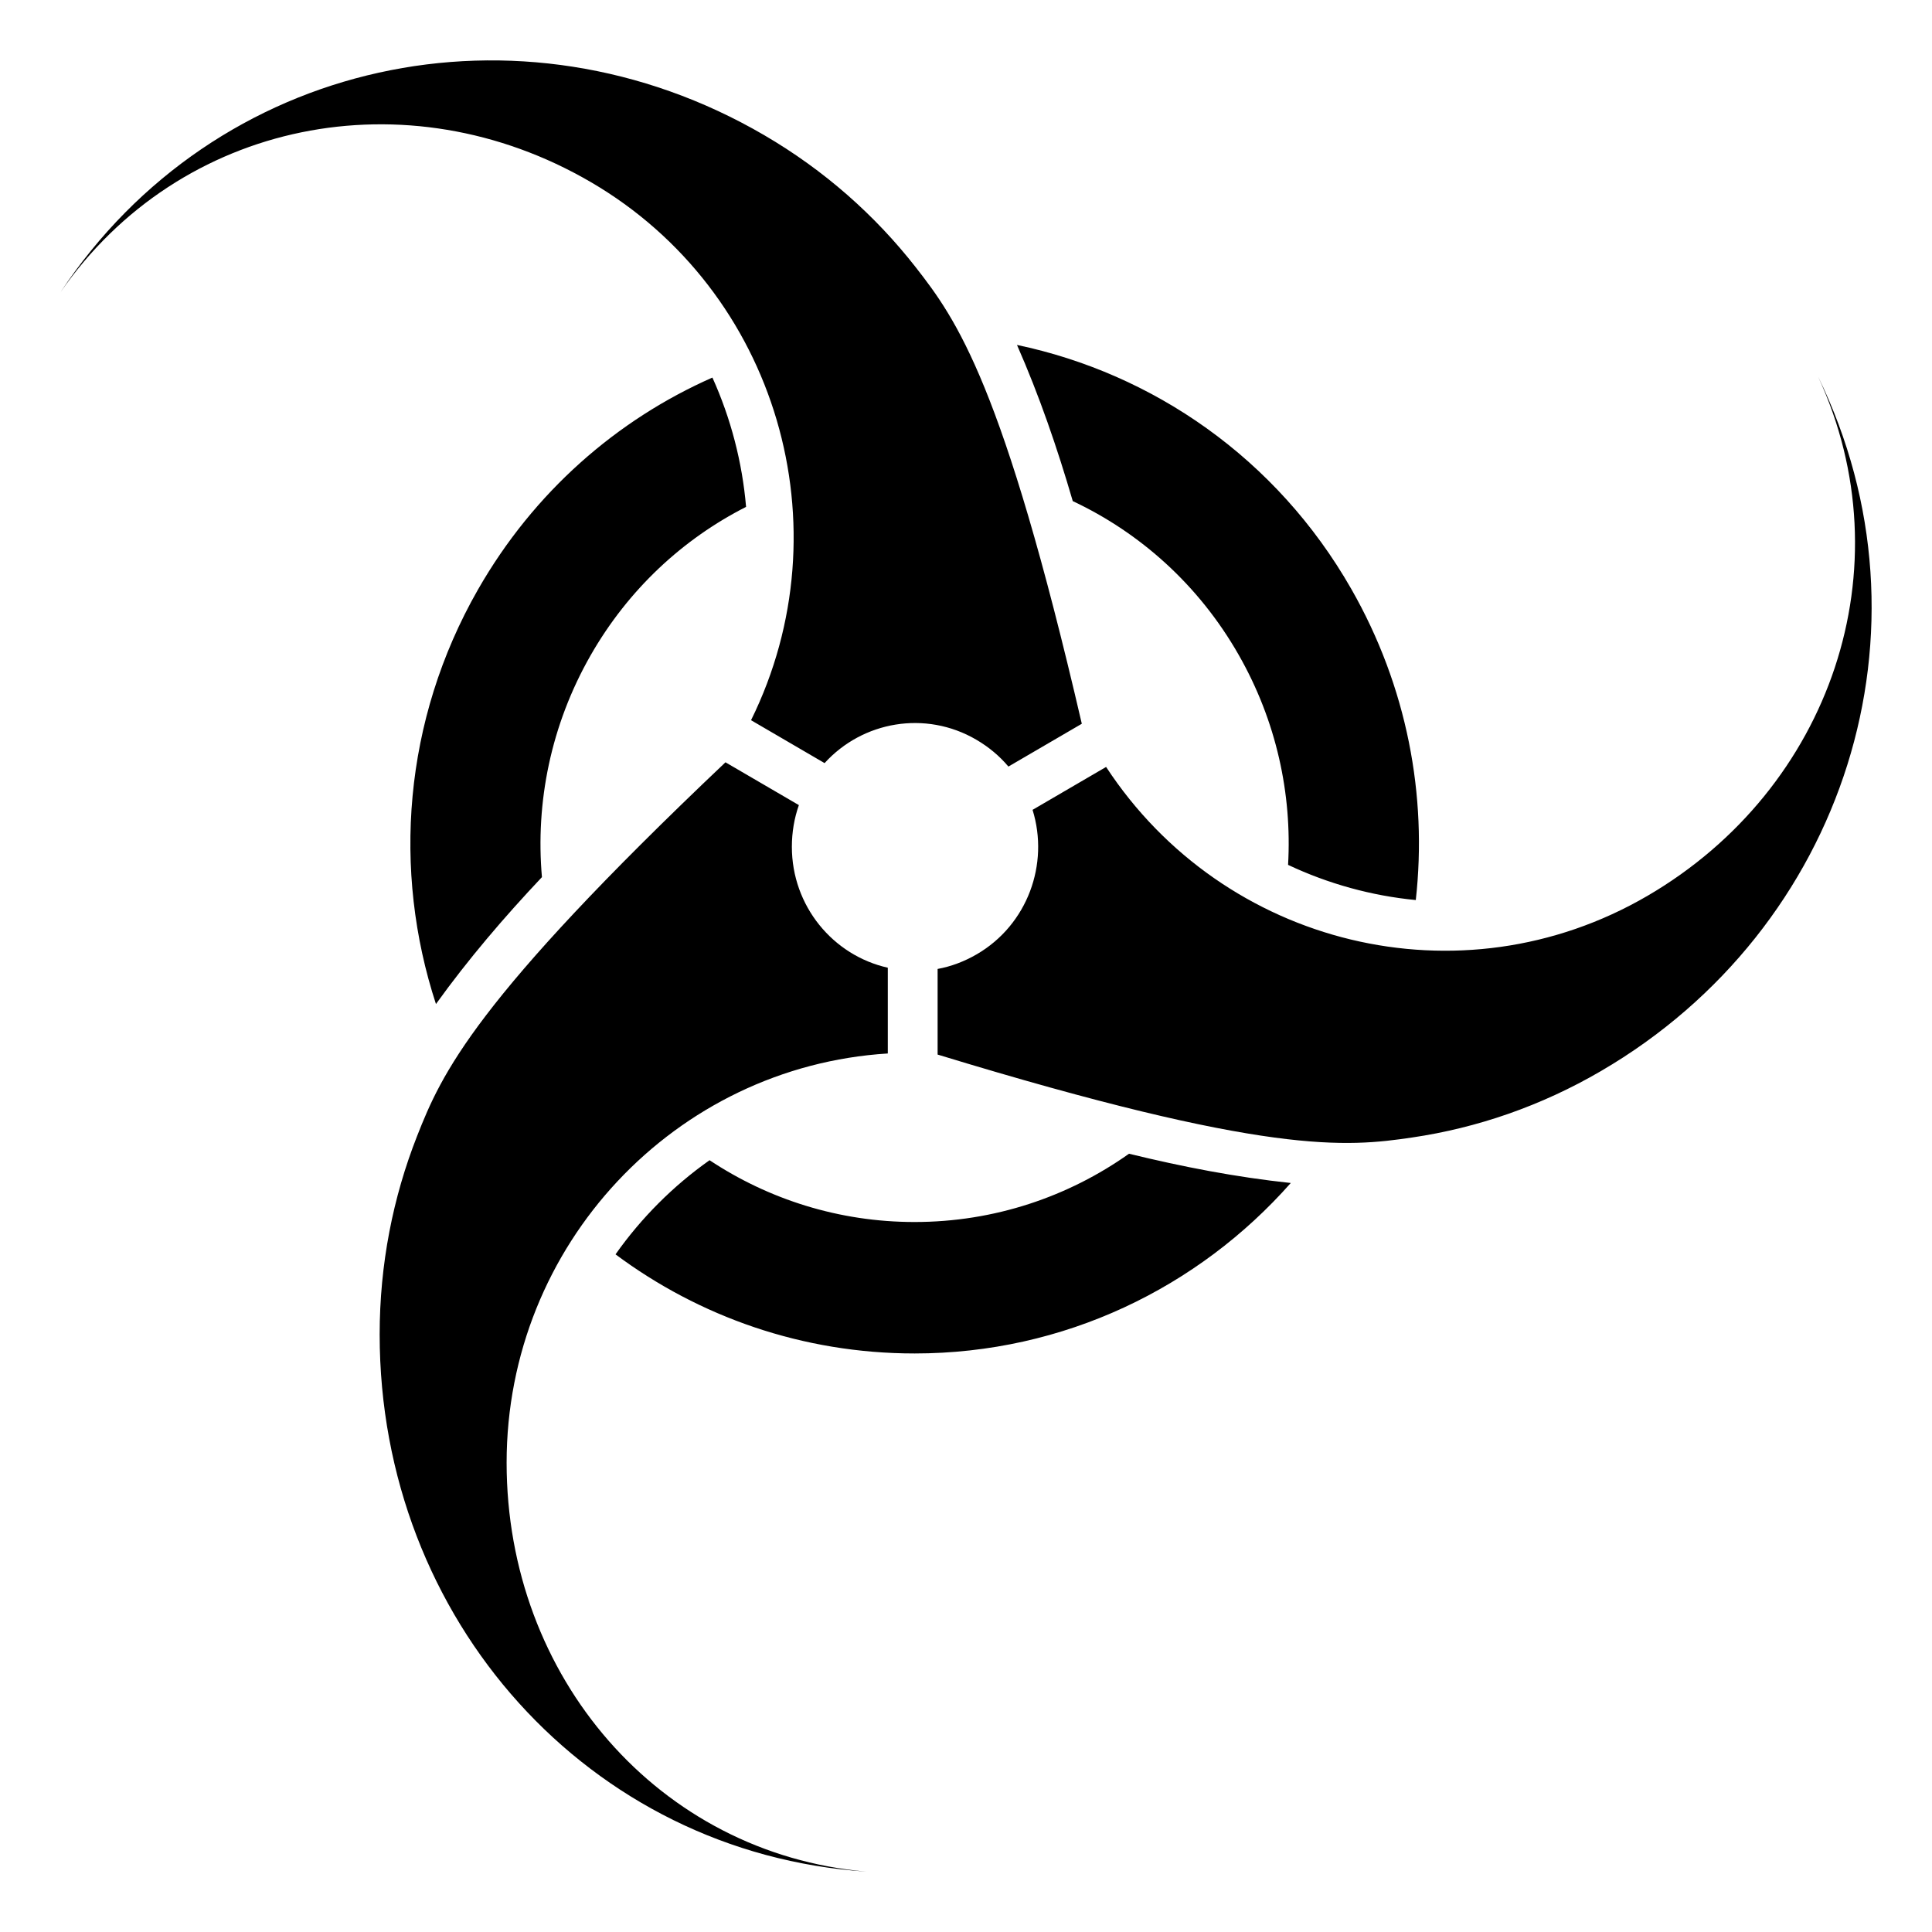 <svg xmlns="http://www.w3.org/2000/svg" width="1024px" height="1024px" viewBox="0 -64 1024 1024"><path d="M459.21 928.008c-147.15-9.813-257.983-133.572-257.983-284.712 0-37.12 7.027-72.609 19.827-105.136 13.051-33.155 29.967-71.555 163.464-198.124l38.902 22.689c-2.435 6.902-3.715 14.356-3.715 22.111 0 31.347 21.76 57.55 50.849 64.075v45.453c-112.64 6.977-202.039 101.371-202.039 216.897 0 113.669 80.64 207.109 190.695 216.747v0zM963.631 135.613c65.155 133.672 14.482 292.493-115.075 368.063-31.824 18.573-65.757 30.168-100.041 35.213-34.936 5.145-76.323 9.562-251.558-43.947v-45.377c7.153-1.305 14.155-3.94 20.806-7.805 26.855-15.661 38.45-47.812 29.515-76.524l38.977-22.739c62.293 95.071 187.909 126.067 286.946 68.317 97.405-56.822 137.211-174.080 90.428-275.2v0zM31.992 90.989c81.995-123.834 243.501-158.921 373.057-83.351 31.824 18.573 58.729 42.441 80.213 69.898 21.885 27.984 46.356 61.992 88.119 242.071l-38.902 22.689c-4.693-5.597-10.466-10.416-17.092-14.281-26.855-15.661-60.21-9.738-80.339 12.449l-38.977-22.739c50.347-102.024 14.13-227.438-84.932-285.214-97.431-56.822-217.876-33.004-281.148 58.478v0zM484.71 653.361c-59.307 0-114.146-19.501-158.469-52.53 13.628-19.325 30.595-36.317 49.845-49.895 31.197 20.681 68.543 32.753 108.649 32.753 42.29 0 81.493-13.402 113.669-36.191 28.26 6.902 56.797 12.449 85.735 15.511-48.941 55.416-120.119 90.353-199.429 90.353v0zM716.189 248.128c29.666 51.903 40.358 109.603 34.209 164.919-23.391-2.259-46.431-8.609-67.689-18.648 2.133-37.647-6.199-76.348-26.253-111.435-21.133-36.995-52.229-64.602-87.868-81.368-8.207-28.16-17.744-55.918-29.565-82.773 71.981 15.134 137.512 59.909 177.167 129.305zM253.331 248.504c29.666-51.878 73.788-90.127 124.26-112.389 9.763 21.584 15.837 44.925 17.845 68.543-33.33 16.941-62.344 43.595-82.397 78.682-21.133 36.995-29.264 78.005-25.801 117.559-20.053 21.258-39.053 43.47-56.169 67.263-23.065-70.525-17.393-150.262 22.262-219.658v0z"/></svg>